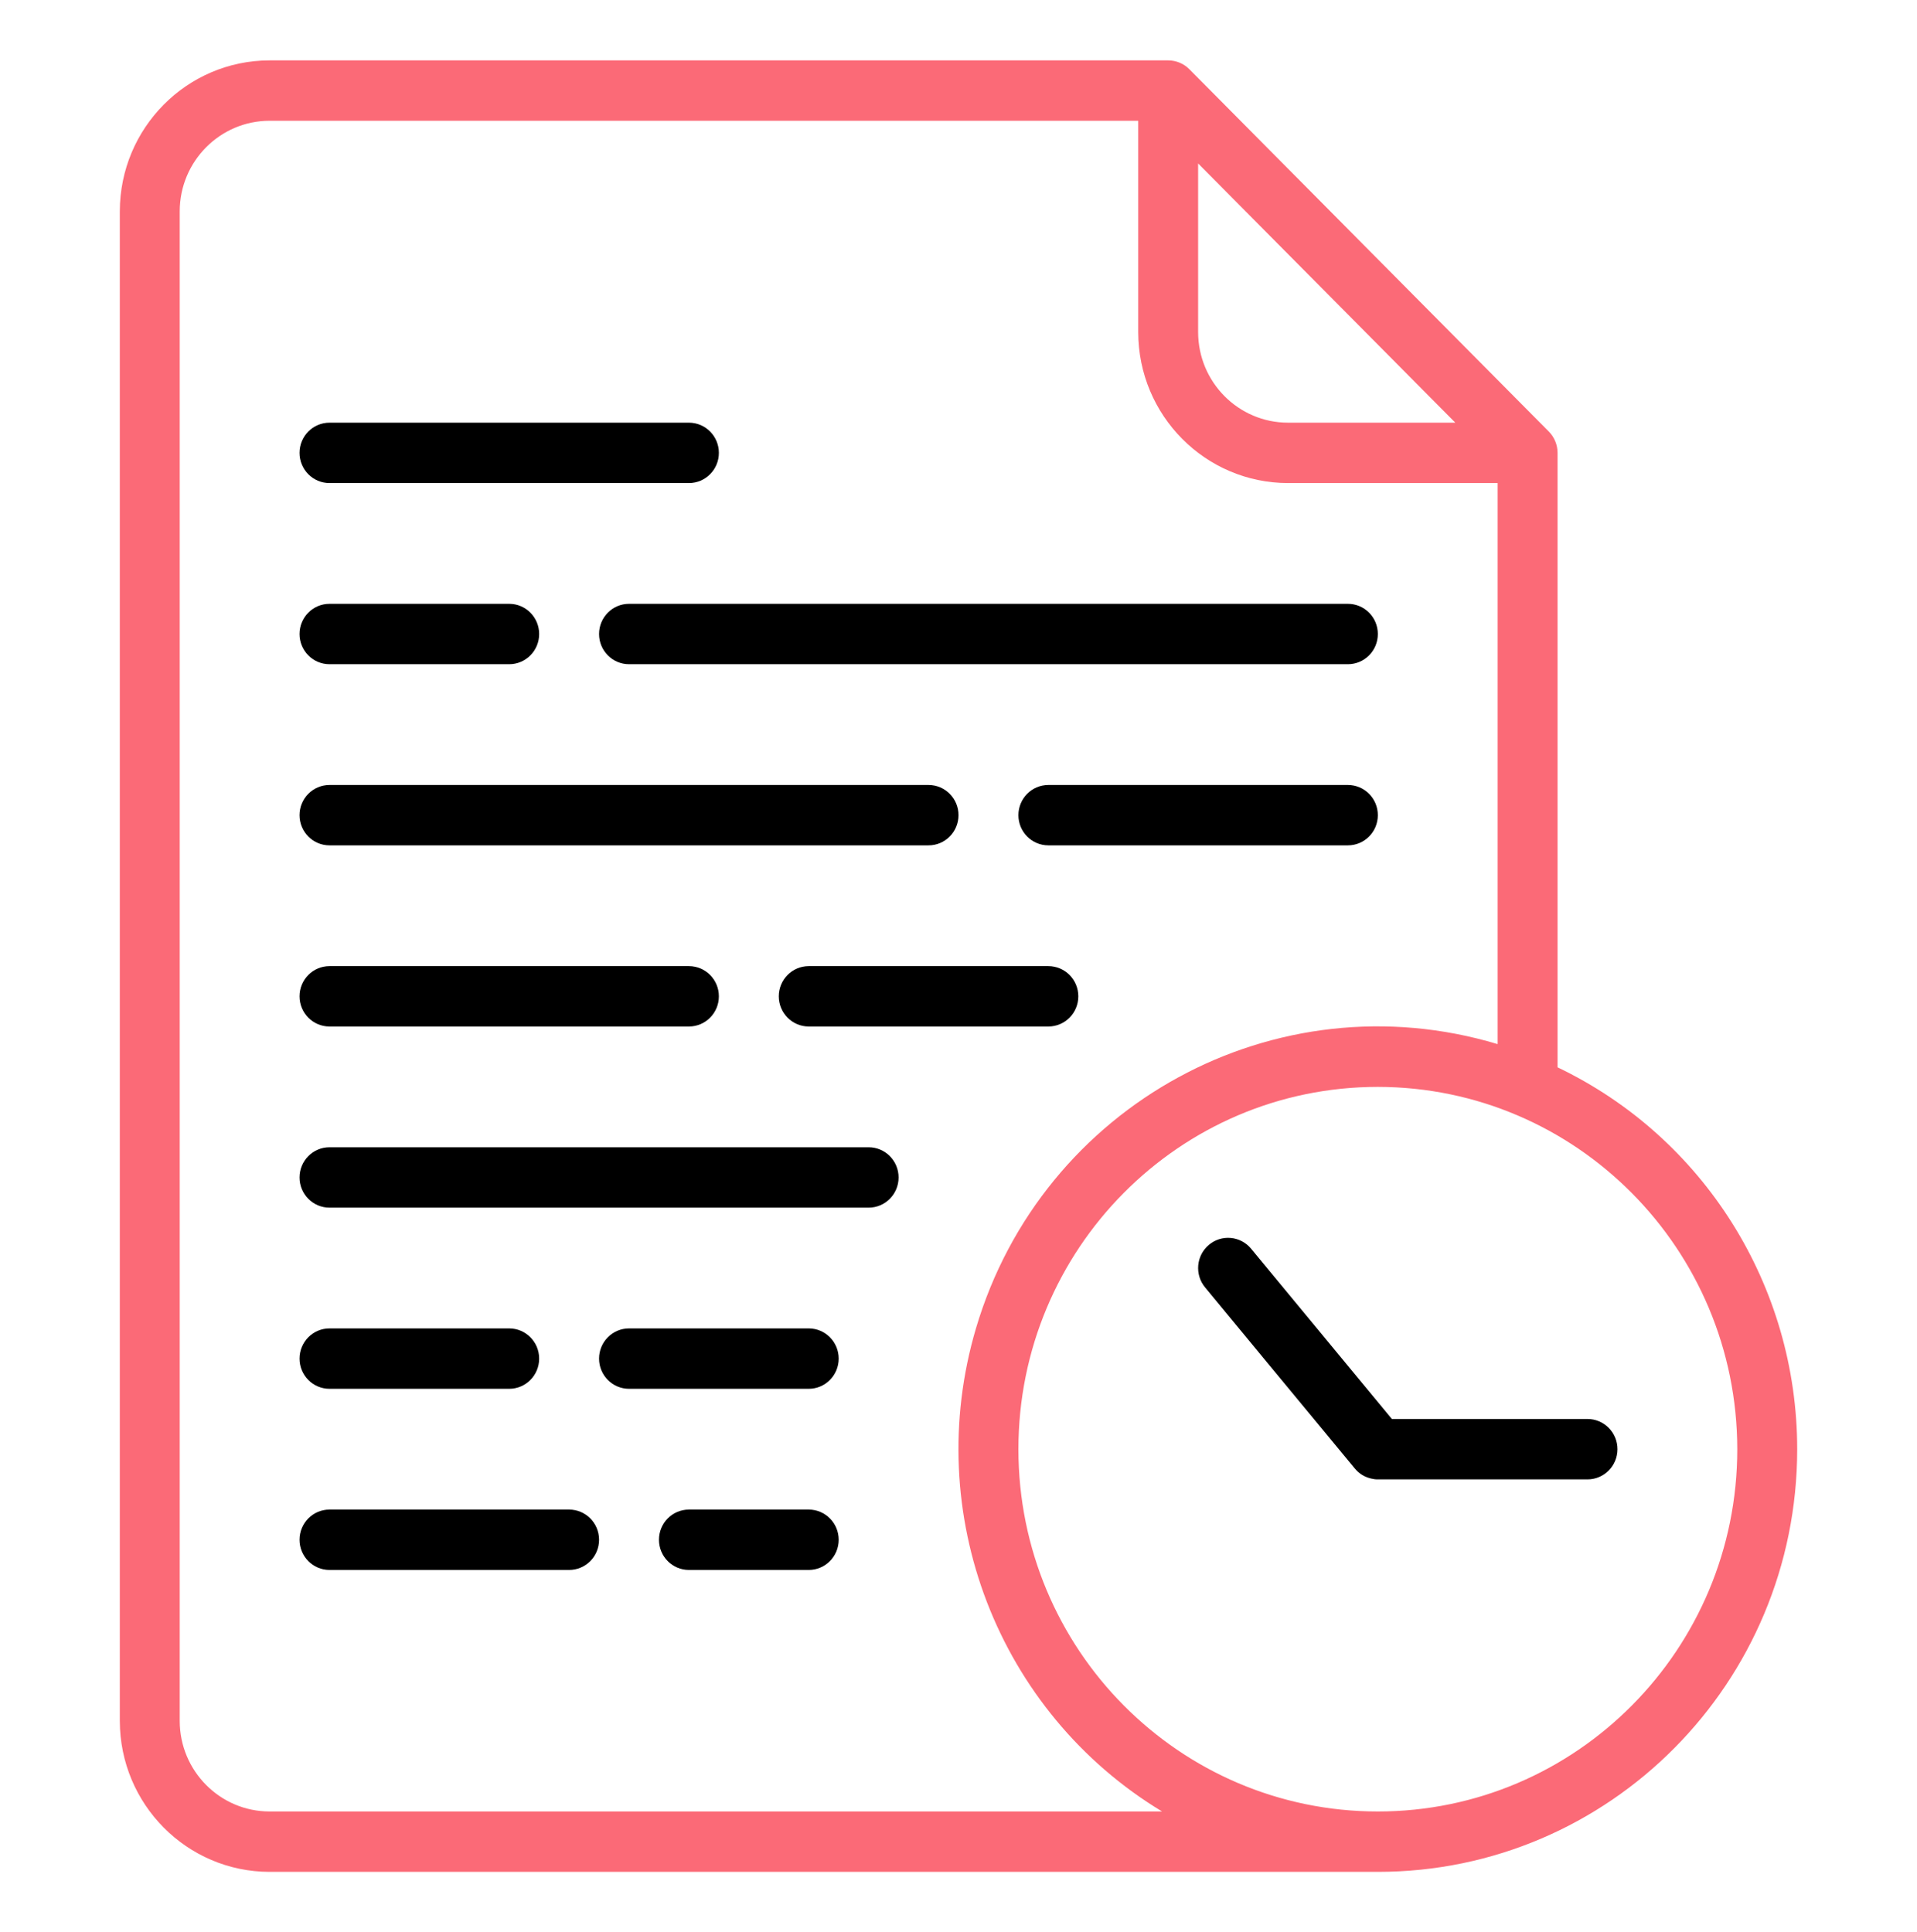 <svg width="246" height="248" viewBox="0 0 246 248" fill="none" xmlns="http://www.w3.org/2000/svg">
<path d="M15.375 220.875C15.387 231.57 23.985 240.238 34.594 240.25H176.812C206.53 240.253 230.623 215.969 230.626 186.01C230.628 165.054 218.657 145.971 199.875 136.991V58.125C199.875 57.097 199.47 56.111 198.749 55.385L152.624 8.885C151.904 8.158 150.926 7.75 149.906 7.75H34.594C23.985 7.762 15.387 16.43 15.375 27.125V220.875ZM222.938 186C222.938 211.681 202.286 232.5 176.812 232.5C151.339 232.5 130.688 211.681 130.688 186C130.688 160.319 151.339 139.5 176.812 139.5C202.275 139.529 222.909 160.331 222.938 186ZM153.75 20.98L186.752 54.25H165.281C158.916 54.243 153.757 49.042 153.75 42.625V20.98ZM23.062 27.125C23.07 20.708 28.229 15.507 34.594 15.5H146.062V42.625C146.075 53.321 154.672 61.988 165.281 62H192.188V134.01C163.713 125.445 133.742 141.772 125.245 170.478C118.217 194.224 128.045 219.751 149.123 232.5H34.594C28.229 232.493 23.07 227.292 23.062 220.875V27.125Z" fill="#FB6A77"/>
<path d="M76.875 81.375C76.875 83.515 78.596 85.25 80.719 85.25H172.969C175.091 85.25 176.812 83.515 176.812 81.375C176.812 79.235 175.091 77.5 172.969 77.5H80.719C78.596 77.5 76.875 79.235 76.875 81.375Z" fill="black"/>
<path d="M42.281 108.5H119.156C121.279 108.5 123 106.765 123 104.625C123 102.485 121.279 100.75 119.156 100.75H42.281C40.158 100.75 38.438 102.485 38.438 104.625C38.438 106.765 40.158 108.5 42.281 108.5Z" fill="black"/>
<path d="M134.531 124H103.781C101.659 124 99.938 125.735 99.938 127.875C99.938 130.015 101.659 131.75 103.781 131.75H134.531C136.654 131.75 138.375 130.015 138.375 127.875C138.375 125.735 136.654 124 134.531 124Z" fill="black"/>
<path d="M42.281 155H111.469C113.591 155 115.312 153.265 115.312 151.125C115.312 148.985 113.591 147.25 111.469 147.25H42.281C40.158 147.25 38.438 148.985 38.438 151.125C38.438 153.265 40.158 155 42.281 155Z" fill="black"/>
<path d="M42.281 85.25H65.344C67.466 85.25 69.188 83.515 69.188 81.375C69.188 79.235 67.466 77.5 65.344 77.5H42.281C40.158 77.5 38.438 79.235 38.438 81.375C38.438 83.515 40.158 85.25 42.281 85.25Z" fill="black"/>
<path d="M172.969 100.75H134.531C132.409 100.75 130.688 102.485 130.688 104.625C130.688 106.765 132.409 108.5 134.531 108.5H172.969C175.091 108.5 176.812 106.765 176.812 104.625C176.812 102.485 175.091 100.75 172.969 100.75Z" fill="black"/>
<path d="M42.281 131.75H88.406C90.529 131.75 92.25 130.015 92.25 127.875C92.25 125.735 90.529 124 88.406 124H42.281C40.158 124 38.438 125.735 38.438 127.875C38.438 130.015 40.158 131.75 42.281 131.75Z" fill="black"/>
<path d="M103.781 193.75H88.406C86.284 193.75 84.562 195.485 84.562 197.625C84.562 199.765 86.284 201.5 88.406 201.5H103.781C105.904 201.5 107.625 199.765 107.625 197.625C107.625 195.485 105.904 193.75 103.781 193.75Z" fill="black"/>
<path d="M42.281 201.5H73.031C75.154 201.5 76.875 199.765 76.875 197.625C76.875 195.485 75.154 193.75 73.031 193.75H42.281C40.158 193.75 38.438 195.485 38.438 197.625C38.438 199.765 40.158 201.5 42.281 201.5Z" fill="black"/>
<path d="M42.281 178.25H65.344C67.466 178.25 69.188 176.515 69.188 174.375C69.188 172.235 67.466 170.5 65.344 170.5H42.281C40.158 170.5 38.438 172.235 38.438 174.375C38.438 176.515 40.158 178.25 42.281 178.25Z" fill="black"/>
<path d="M42.281 62H88.406C90.529 62 92.25 60.265 92.25 58.125C92.25 55.985 90.529 54.25 88.406 54.25H42.281C40.158 54.25 38.438 55.985 38.438 58.125C38.438 60.265 40.158 62 42.281 62Z" fill="black"/>
<path d="M103.781 170.5H80.719C78.596 170.5 76.875 172.235 76.875 174.375C76.875 176.515 78.596 178.25 80.719 178.25H103.781C105.904 178.25 107.625 176.515 107.625 174.375C107.625 172.235 105.904 170.5 103.781 170.5Z" fill="black"/>
<path d="M155.133 159.773C153.502 161.143 153.282 163.587 154.64 165.23C154.64 165.23 154.64 165.231 154.641 165.231C154.641 165.231 169.215 182.886 173.845 188.464C174.312 189.026 175.073 189.68 176.406 189.854C176.541 189.871 176.677 189.875 176.812 189.875H203.719C205.841 189.875 207.562 188.14 207.562 186C207.562 183.86 205.841 182.125 203.719 182.125H178.613L160.547 160.269C159.188 158.625 156.764 158.403 155.133 159.773V159.773Z" fill="black"/>
</svg>

